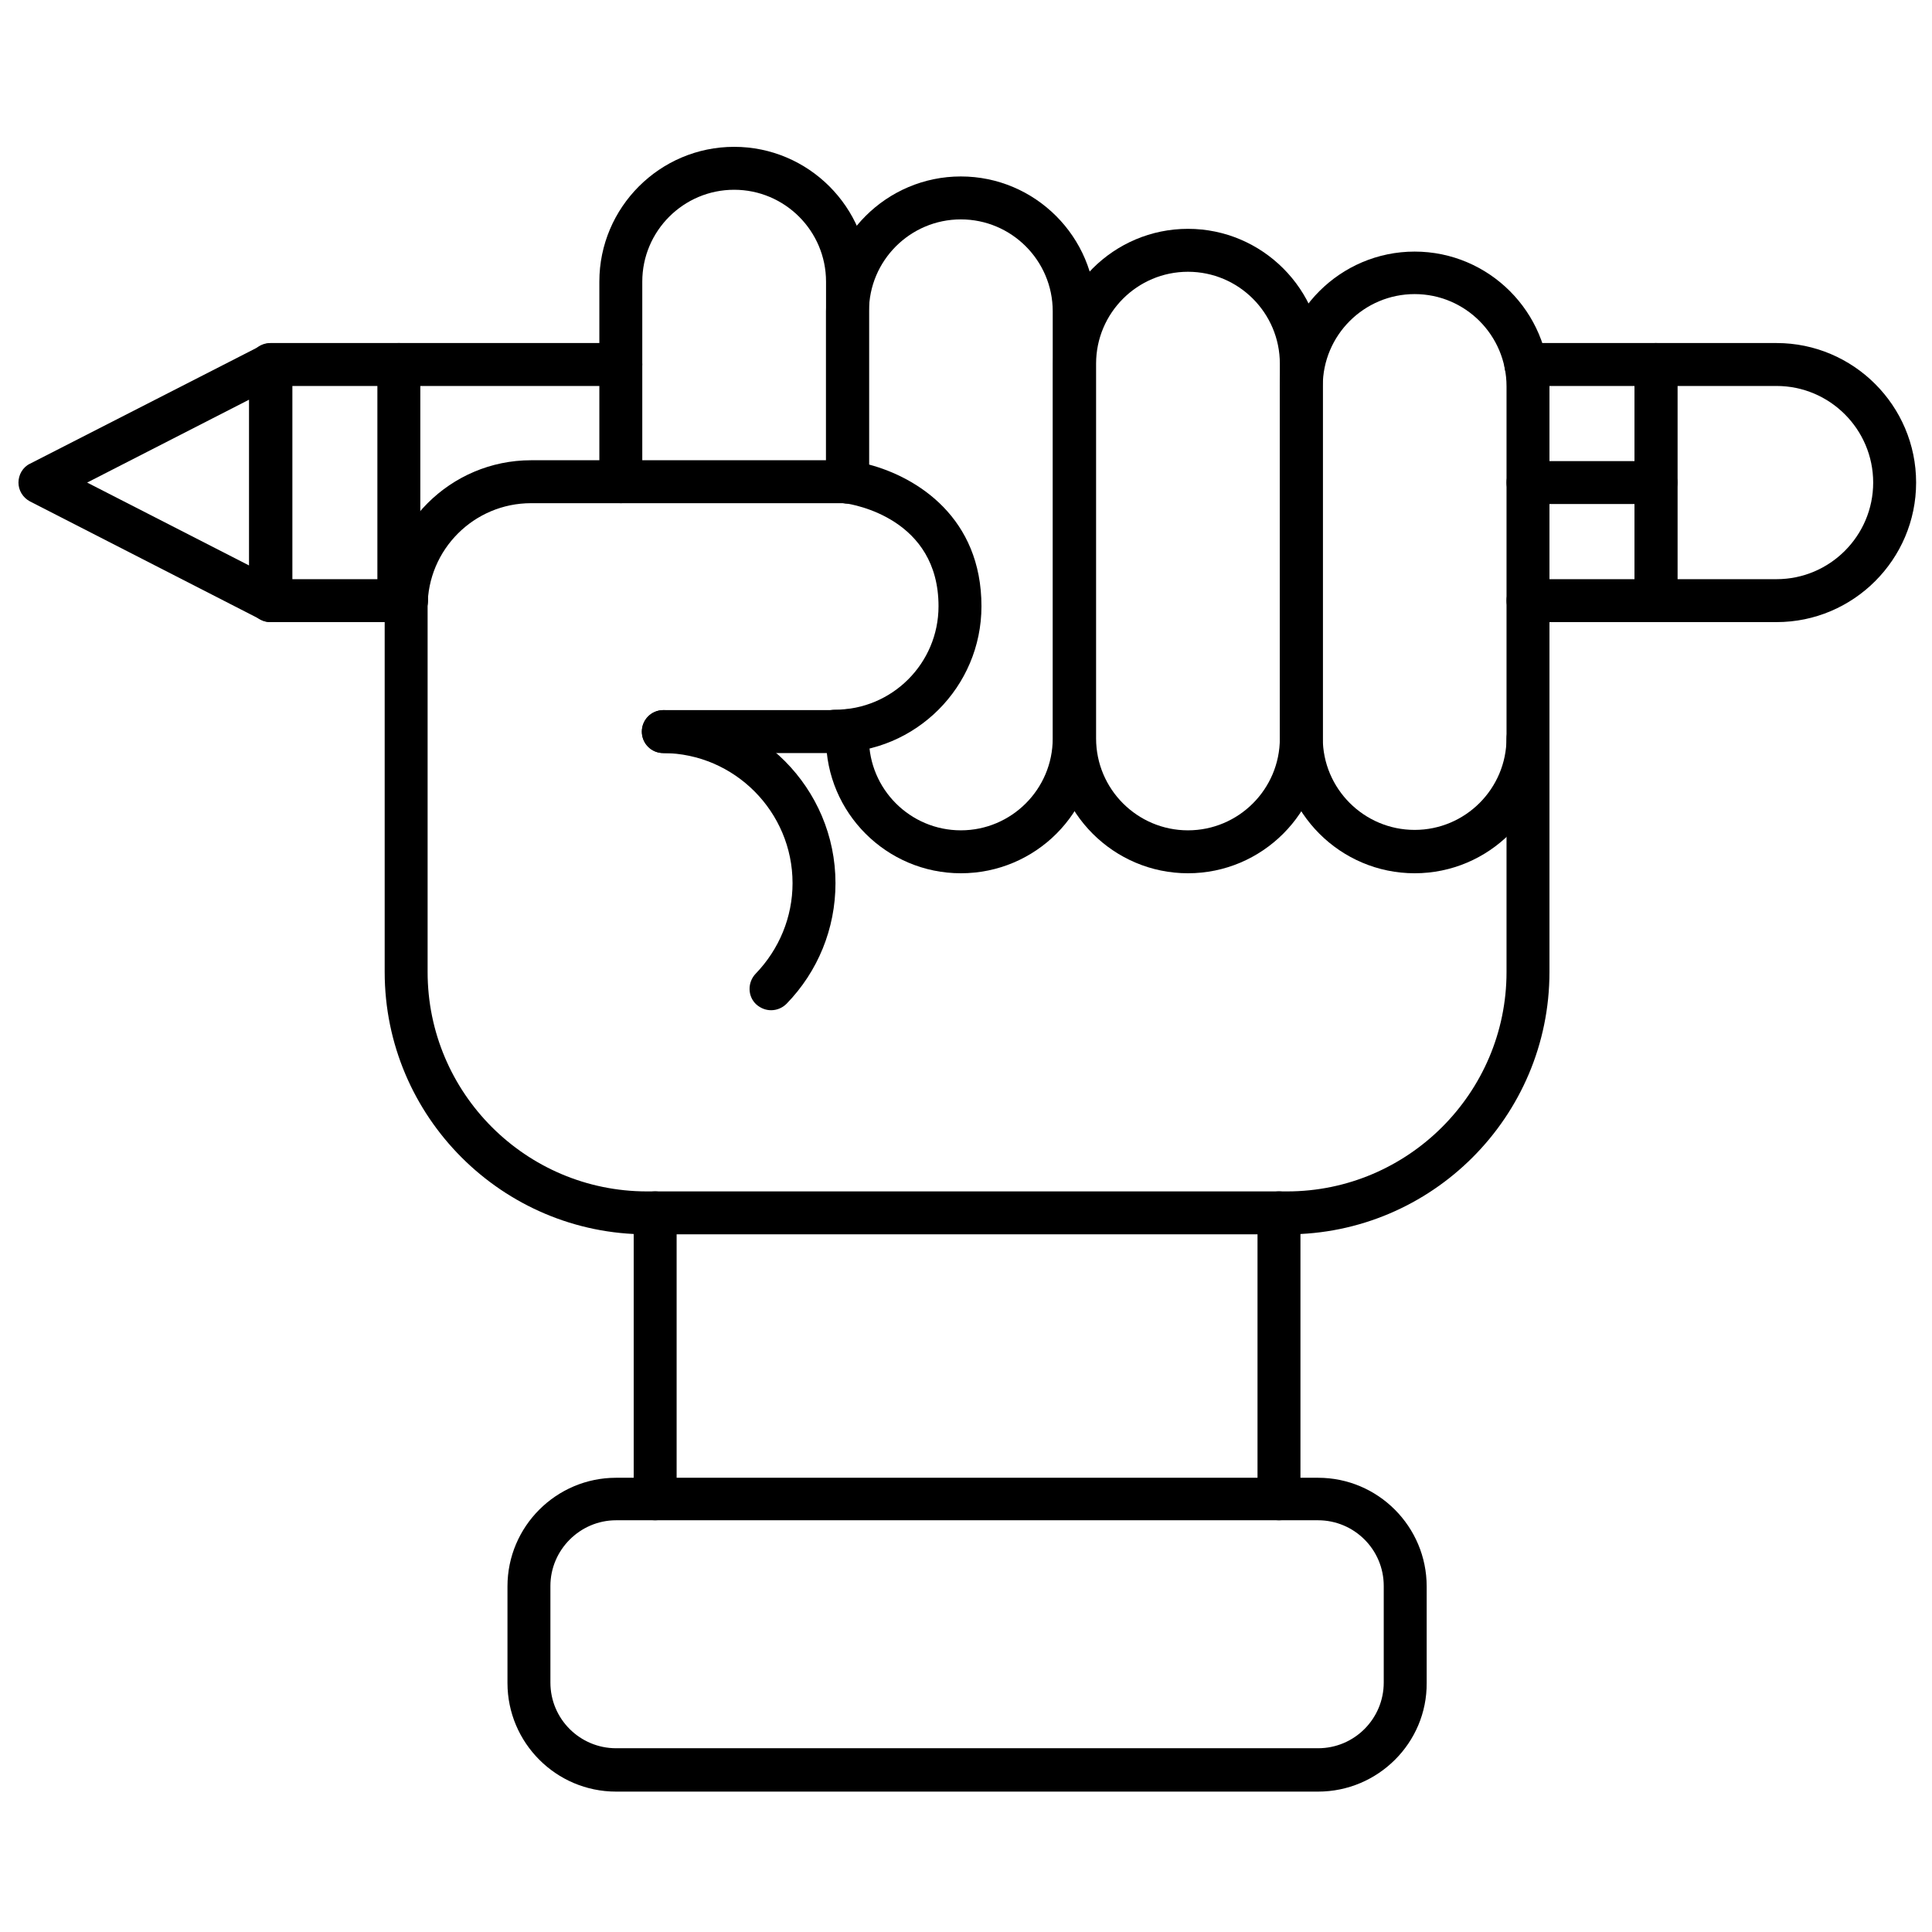 <svg id="Layer_1" enable-background="new 0 0 450 450" viewBox="0 0 450 450" xmlns="http://www.w3.org/2000/svg"><g><g><path d="m385.7 144.9h-29.8c-2.8 0-5-2.2-5-5s2.2-5 5-5h24.8v-45h-25.3c-2.8 0-5-2.2-5-5s2.2-5 5-5h30.3c2.8 0 5 2.2 5 5v55c0 2.7-2.2 5-5 5zm-291 0h-1.8c-2.8 0-5-2.2-5-5v-55c0-2.8 2.2-5 5-5h51.7c2.8 0 5 2.2 5 5s-2.2 5-5 5h-46.7v46.2c1.1.9 1.8 2.3 1.8 3.8 0 2.7-2.3 5-5 5z"/></g><g><path d="m63 144.9c-2.8 0-5-2.2-5-5s2.2-5 5-5h29.9c2.8 0 5 2.2 5 5s-2.2 5-5 5zm29.9-55h-29.9c-2.8 0-5-2.2-5-5s2.2-5 5-5h29.9c2.8 0 5 2.2 5 5s-2.2 5-5 5z"/></g><g><path d="m63 144.9c-.8 0-1.6-.2-2.3-.6l-53.7-27.5c-1.7-.9-2.7-2.6-2.7-4.4s1-3.6 2.7-4.4l53.8-27.5c1.6-.8 3.4-.7 4.9.2s2.4 2.5 2.4 4.3v55c0 1.7-.9 3.4-2.4 4.3-.9.3-1.8.6-2.7.6zm-42.7-32.5 37.7 19.3v-38.6z"/></g><g><path d="m413.8 144.9h-28.1c-1.3 0-2.6-.5-3.5-1.5-.9-.9-1.5-2.2-1.5-3.5v-55c0-2.8 2.2-5 5-5h28.1c17.9 0 32.5 14.6 32.5 32.5s-14.6 32.5-32.5 32.5zm-23.1-10h23.1c12.4 0 22.5-10.1 22.5-22.5s-10.1-22.5-22.5-22.5h-23.1z"/></g><g><path d="m385.7 117.4h-29.8c-2.8 0-5-2.2-5-5s2.2-5 5-5h29.8c2.8 0 5 2.2 5 5s-2.2 5-5 5z"/></g><g><path d="m299.8 287.5h-149.1c-33.7 0-61.1-27.4-61.1-61.1v-85.1c0-18.8 15.3-34.1 34.1-34.1h15.9v-41.6c0-17.3 14.1-31.4 31.4-31.4s31.4 14.1 31.4 31.4v42.6c11.3 3 26.2 12.4 26.2 33 0 18.8-15.3 34.1-34.1 34.1-2.8 0-5-2.2-5-5s2.2-5 5-5c13.3 0 24.1-10.8 24.1-24.1 0-20.4-19.7-23.7-21.9-24-2.5-.4-4.4-2.5-4.3-5.1v-46.5c0-11.8-9.6-21.4-21.4-21.4s-21.4 9.6-21.4 21.4v46.6c0 2.8-2.2 5-5 5h-20.9c-13.3 0-24.1 10.8-24.1 24.1v85.1c0 28.2 22.9 51.1 51.1 51.1h149.1c28.1 0 51.1-22.9 51.1-51.1v-54.4c0-2.8 2.2-5 5-5s5 2.2 5 5v54.4c0 33.7-27.4 61.1-61.1 61.1z"/></g><g><path d="m223.8 203.4c-17.3 0-31.4-14.1-31.4-31.4v-1.8c0-2.8 2.2-5 5-5s5 2.2 5 5v1.8c0 11.8 9.6 21.4 21.4 21.4s21.4-9.6 21.4-21.4v-99.5c0-11.8-9.6-21.4-21.4-21.4s-21.4 9.6-21.4 21.4v39.8c0 2.8-2.2 5-5 5s-5-2.2-5-5v-39.8c0-17.3 14.1-31.4 31.4-31.4s31.4 14.1 31.4 31.4v99.5c.1 17.3-14 31.4-31.4 31.4z"/></g><g><path d="m276.7 203.4c-17.3 0-31.4-14.1-31.4-31.4v-87.3c0-17.3 14.1-31.4 31.4-31.4s31.4 14.1 31.4 31.4v87.3c0 17.3-14.1 31.4-31.4 31.4zm0-140.1c-11.8 0-21.4 9.6-21.4 21.4v87.3c0 11.8 9.6 21.4 21.4 21.4s21.4-9.6 21.4-21.4v-87.3c0-11.8-9.6-21.4-21.4-21.4z"/></g><g><path d="m329.5 203.4c-17.3 0-31.4-14.1-31.4-31.4v-82c0-17.3 14.1-31.4 31.4-31.4s31.4 14.1 31.4 31.4v82c0 17.3-14.1 31.4-31.4 31.4zm0-134.9c-11.8 0-21.4 9.6-21.4 21.4v82c0 11.8 9.6 21.4 21.4 21.4s21.4-9.6 21.4-21.4v-81.9c0-11.9-9.6-21.5-21.4-21.5z"/></g><g><path d="m194.6 175.4h-40.1c-2.8 0-5-2.2-5-5s2.2-5 5-5h40.1c2.8 0 5 2.2 5 5s-2.2 5-5 5z"/></g><g><path d="m179.6 235.3c-1.3 0-2.5-.5-3.5-1.4-2-1.9-2-5.1-.1-7.1 5.5-5.7 8.6-13.2 8.6-21.1 0-16.6-13.5-30.2-30.1-30.3-2.8 0-5-2.3-5-5s2.3-5 5-5c22.1.1 40.1 18.2 40.1 40.3 0 10.6-4.1 20.6-11.4 28.1-1 1-2.3 1.5-3.6 1.5z"/></g><g><path d="m297.9 354.1c-2.8 0-5-2.2-5-5v-66.6c0-2.8 2.2-5 5-5s5 2.2 5 5v66.6c0 2.7-2.2 5-5 5zm-145.3 0c-2.8 0-5-2.2-5-5v-66.6c0-2.8 2.2-5 5-5s5 2.2 5 5v66.6c0 2.7-2.2 5-5 5z"/></g><g><path d="m197.4 117.2h-52.8c-2.8 0-5-2.2-5-5s2.2-5 5-5h52.8c2.8 0 5 2.2 5 5s-2.2 5-5 5z"/></g><g><path d="m307 417.3h-163.5c-14 0-25.3-11.4-25.3-25.3v-22.5c0-14 11.4-25.3 25.3-25.3h163.5c14 0 25.3 11.4 25.3 25.3v22.5c.1 13.9-11.3 25.3-25.3 25.3zm-163.5-63.2c-8.4 0-15.3 6.9-15.3 15.3v22.5c0 8.5 6.9 15.3 15.3 15.3h163.5c8.5 0 15.3-6.9 15.3-15.3v-22.5c0-8.5-6.9-15.3-15.3-15.3z"/></g></g></svg>